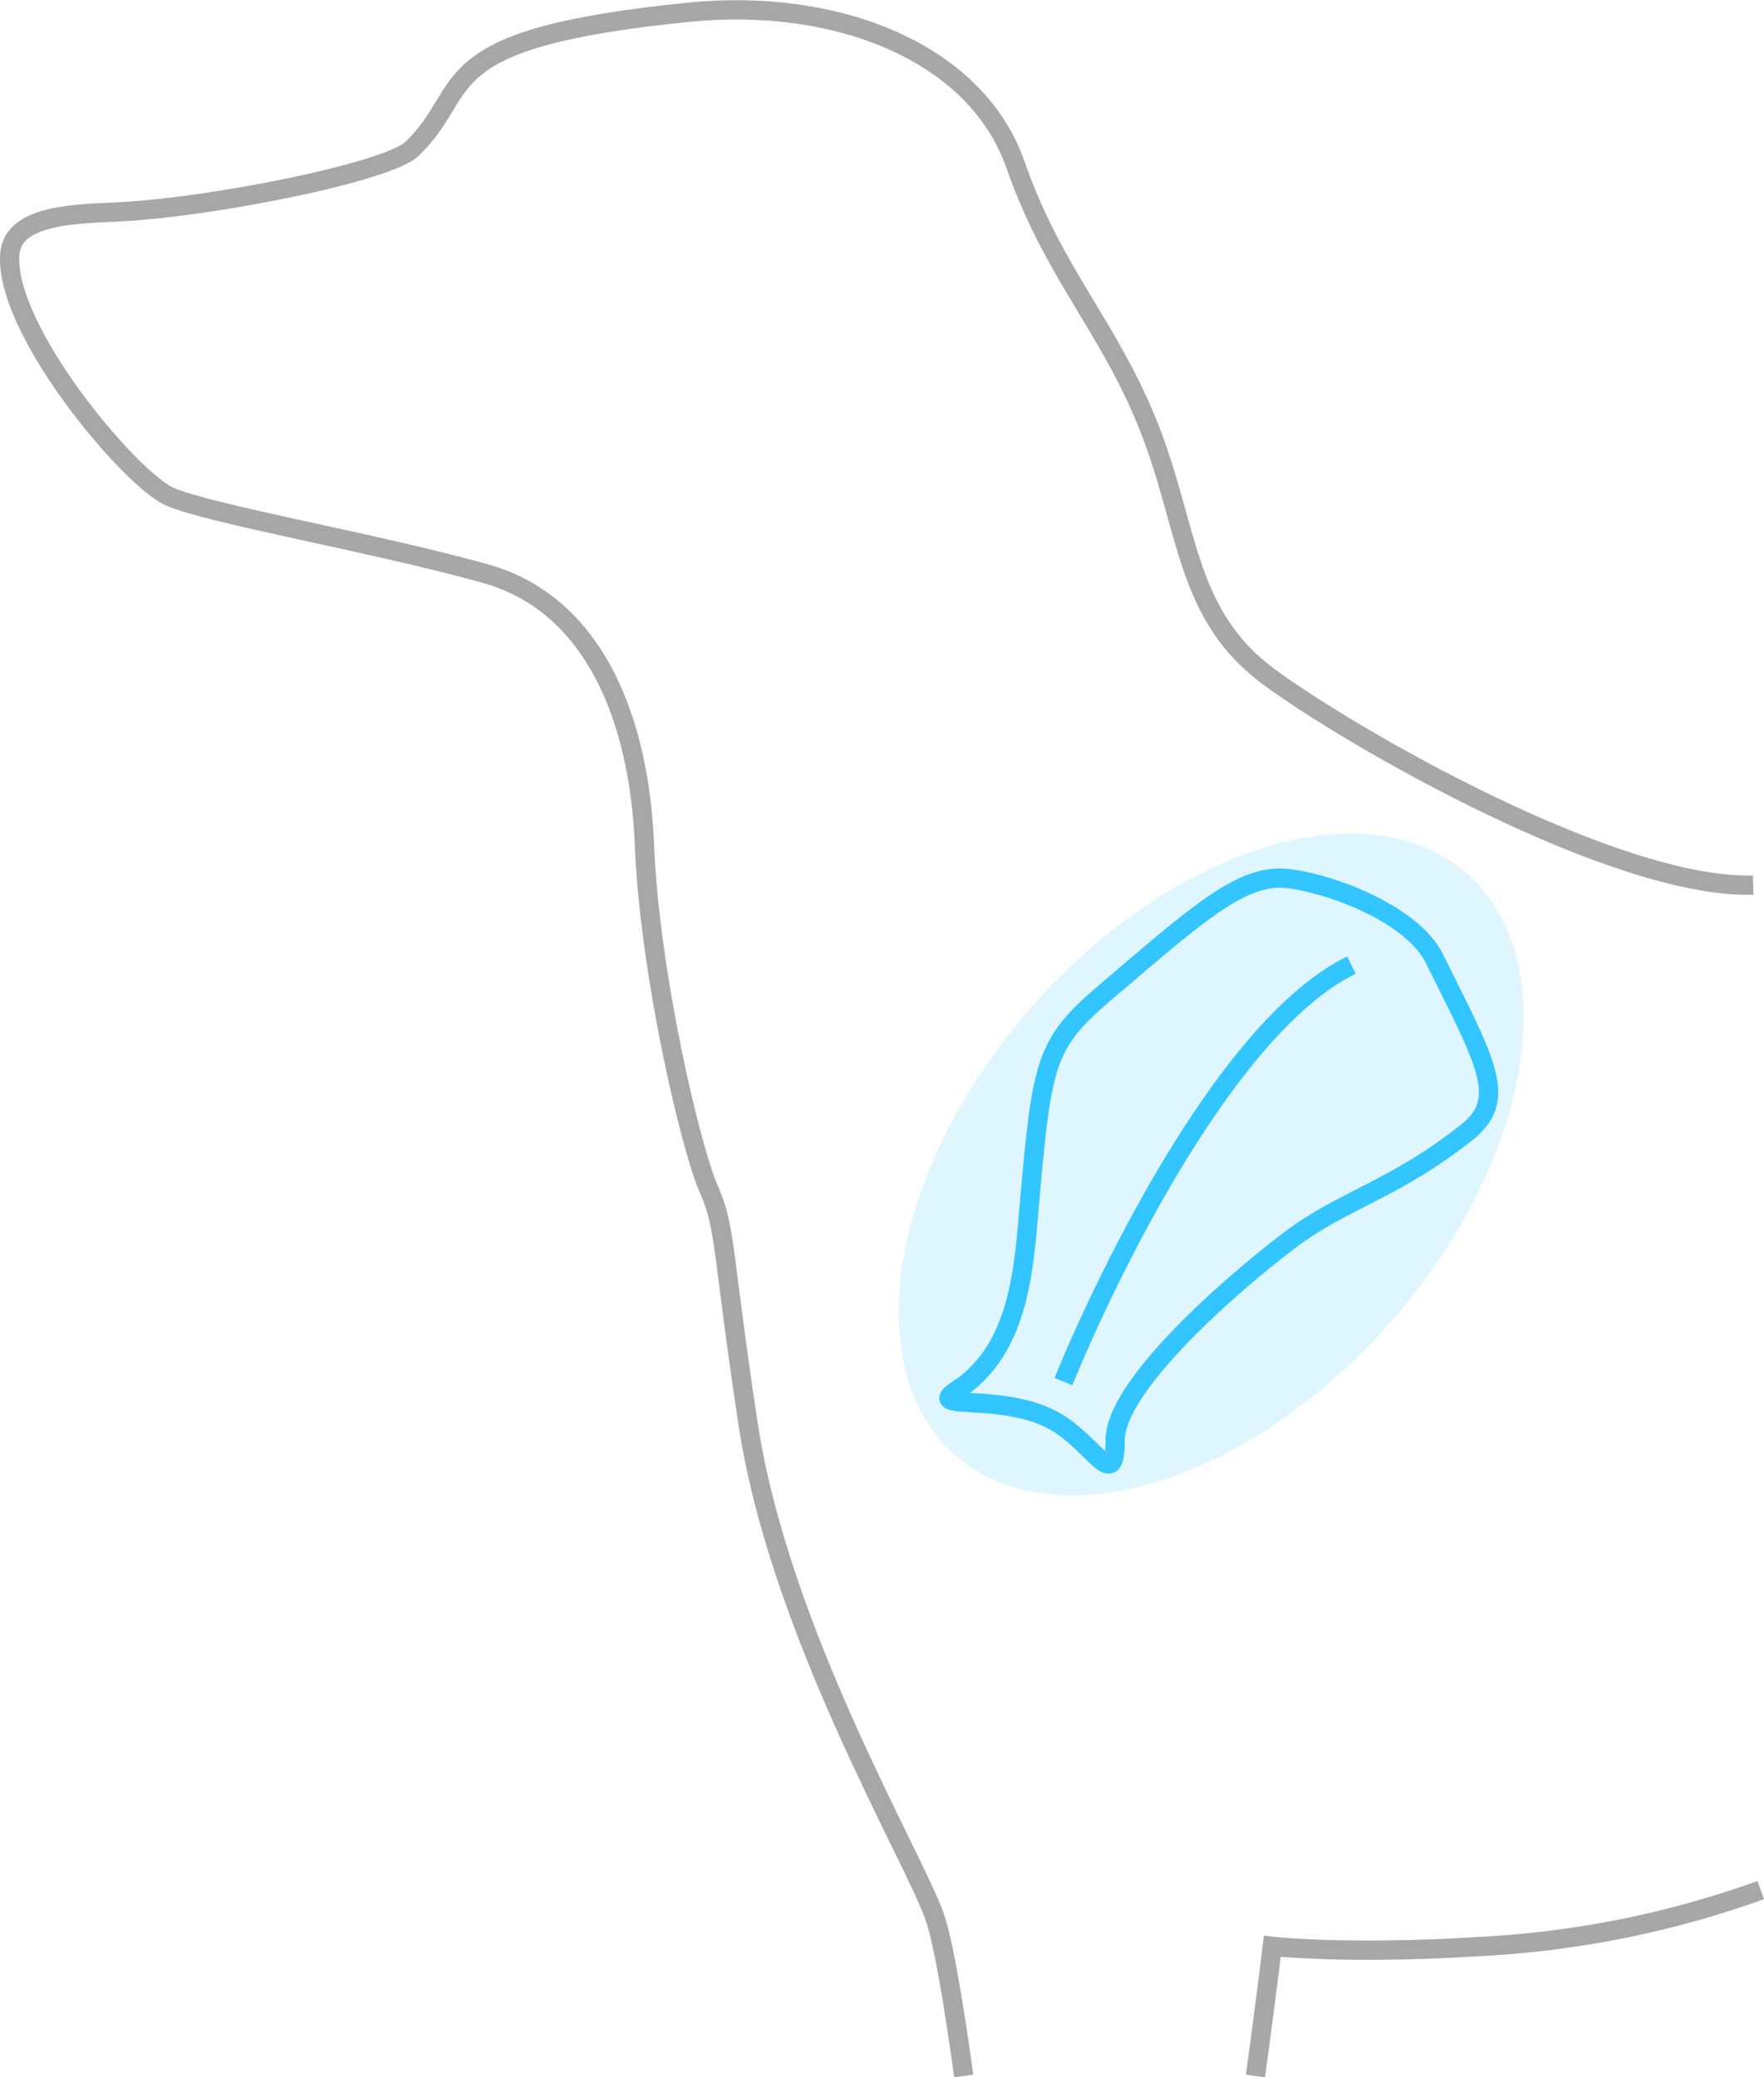<svg xmlns="http://www.w3.org/2000/svg" width="183.013" height="215.476" viewBox="0 0 183.013 215.476">
  <g id="Gruppe_9198" data-name="Gruppe 9198" transform="translate(-637.659 -205.321)">
    <g id="Ebene_2" data-name="Ebene 2" transform="translate(638.662 206.338)">
      <g id="Gruppe_9192" data-name="Gruppe 9192" transform="translate(0 0)">
        <path id="Pfad_9692" data-name="Pfad 9692"
              d="M1172.767,832.336c1.163-8.5,1.747-13.452,1.747-13.452s7.785.9,21.923,0a101.238,101.238,0,0,0,28.754-5.83"
              transform="translate(-1043.519 -618.014)" fill="none" stroke="#a7a7a7" stroke-miterlimit="10"
              stroke-width="2"/>
        <path id="Pfad_9693" data-name="Pfad 9693"
              d="M951.6,297.131c-14.322.406-41.565-15.208-50.243-21.6s-8.268-15.223-12.378-25.728-9.955-16.038-13.914-27.387c-4.05-11.612-18.422-17.372-33.874-15.828-27.449,2.742-22.2,7.885-28.73,14.166-2.51,2.415-20.422,5.993-30.17,6.534-4.1.228-11.161.114-11.554,4.3-.73,7.784,12.449,23.411,16.56,25.237s21.35,4.8,32.769,7.994,15.986,15.337,16.5,28.126c.548,13.515,4.844,31.595,6.671,35.705s1.386,6.606,4.083,24.361c3.266,21.5,17.042,44.644,19.325,51.038.924,2.586,2.018,9.151,3.051,16.611"
              transform="translate(-770.711 -206.338)" fill="none" stroke="#a7a7a7" stroke-miterlimit="10"
              stroke-width="2"/>
      </g>
    </g>
    <g id="Ebene_4" data-name="Ebene 4" transform="translate(718.15 279.584)">
      <ellipse id="Ellipse_2075" data-name="Ellipse 2075" cx="40.179" cy="24.777" rx="40.179" ry="24.777"
               transform="matrix(0.661, -0.751, 0.751, 0.661, 0, 60.322)" fill="#33c5ff" stroke="rgba(0,0,0,0)"
               stroke-width="2" opacity="0.15"/>
    </g>
    <g id="Ebene_3" data-name="Ebene 3" transform="translate(736.109 296.406)">
      <g id="Gruppe_9197" data-name="Gruppe 9197" transform="translate(0 0)">
        <path id="Pfad_9700" data-name="Pfad 9700"
              d="M1074.662,539.652c6.692-4.331,6.967-13.037,7.587-19.994,1.246-14,1.618-16,7.715-21.2,9.839-8.386,14.349-12.483,19.107-11.888s12.908,3.785,15.147,8.309c5.311,10.735,7.691,14.544,3.388,17.972-7.564,6.026-12.856,6.987-18.492,11.278-6.982,5.317-18.006,15.281-18.021,20.655-.017,5.669-2.179.3-6.395-2C1079.28,539.818,1071.242,541.866,1074.662,539.652Z"
              transform="translate(-1073.842 -486.516)" fill="none" stroke="#33c5ff" stroke-miterlimit="10"
              stroke-width="2"/>
        <path id="Pfad_9701" data-name="Pfad 9701" d="M1110.789,557.786c4.793-11.681,17.16-36.983,29.883-43.2"
              transform="translate(-1098.911 -505.564)" fill="none" stroke="#33c5ff" stroke-miterlimit="10"
              stroke-width="2"/>
      </g>
    </g>
  </g>
</svg>
